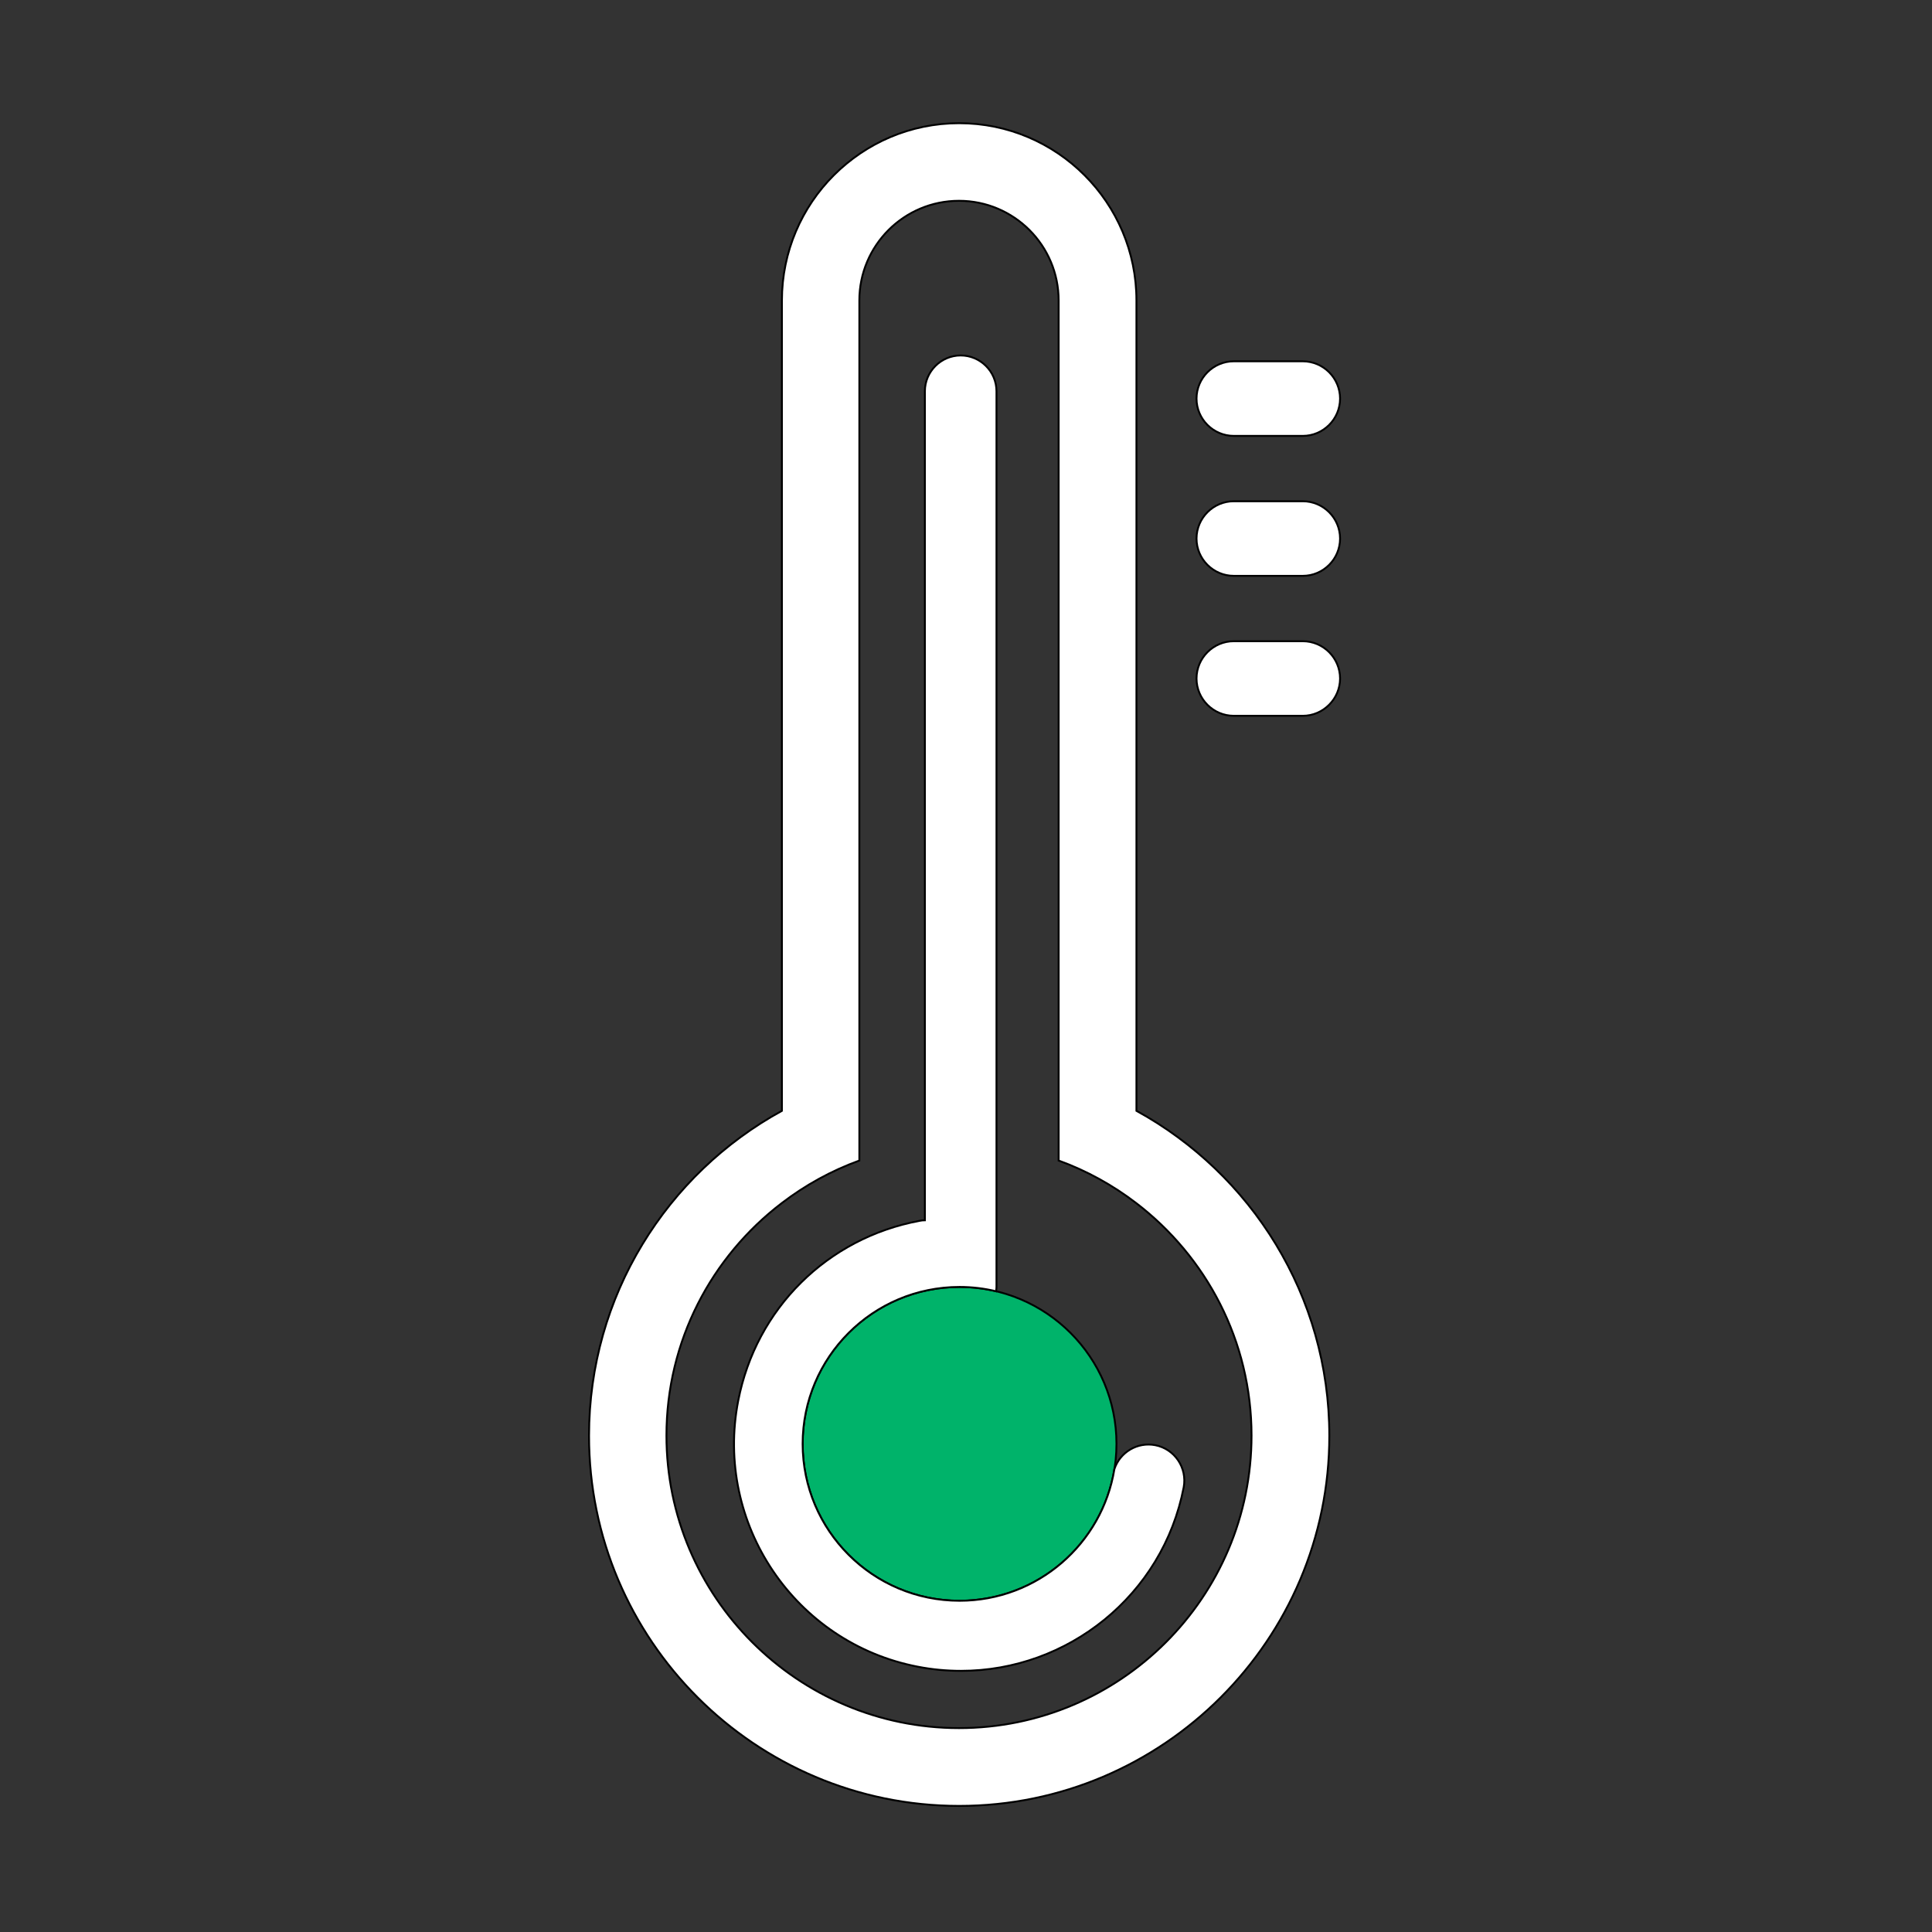 <?xml version="1.0" encoding="UTF-8"?>
<svg xmlns="http://www.w3.org/2000/svg" xmlns:xlink="http://www.w3.org/1999/xlink" width="40px" height="40px" viewBox="0 0 40 40" version="1.1">
<rect x="0" y="0" width="40" height="40" fill="#333333" stroke="none"/>
<g id="surface1">
<path style="fill-rule:nonzero;fill:rgb(100%,100%,100%);fill-opacity:1;stroke-width:1;stroke-linecap:butt;stroke-linejoin:miter;stroke:rgb(0%,0%,0%);stroke-opacity:1;stroke-miterlimit:4;" d="M 691.6 231.4 L 655 231.4 C 644.1 231.4 635.2 222.5 635.2 211.6 C 635.2 200.7 644.1 191.8 655 191.8 L 691.6 191.8 C 702.5 191.8 711.4 200.7 711.4 211.6 C 711.4 222.5 702.5 231.4 691.6 231.4 Z M 691.6 305.7 L 655 305.7 C 644.1 305.7 635.2 296.8 635.2 285.9 C 635.2 275 644.1 266.1 655 266.1 L 691.6 266.1 C 702.5 266.1 711.4 275 711.4 285.9 C 711.4 296.8 702.5 305.7 691.6 305.7 Z M 691.6 380 L 655 380 C 644.1 380 635.2 371.1 635.2 360.2 C 635.2 349.3 644.1 340.4 655 340.4 L 691.6 340.4 C 702.5 340.4 711.4 349.3 711.4 360.2 C 711.4 371 702.5 380 691.6 380 Z M 691.6 380 " transform="matrix(0.039,0,0,0.039,0,0)"/>
<path style="fill-rule:nonzero;fill:rgb(100%,100%,100%);fill-opacity:1;stroke-width:1;stroke-linecap:butt;stroke-linejoin:miter;stroke:rgb(0%,0%,0%);stroke-opacity:1;stroke-miterlimit:4;" d="M 603.3 589.7 L 603.3 159.5 C 603.3 107.6 561.1 65.4 509.2 65.4 C 457.3 65.4 415.1 107.6 415.1 159.5 L 415.1 589.7 C 354.1 623.1 312.7 687.9 312.7 762.2 C 312.7 870.6 400.9 958.7 509.2 958.7 C 617.5 958.7 705.7 870.5 705.7 762.2 C 705.7 687.9 664.2 623.1 603.3 589.7 Z M 509.1 917.4 C 423.5 917.4 353.8 847.7 353.8 762.1 C 353.8 711.8 377.8 667.1 415 638.7 C 427.4 629.2 441.3 621.5 456.2 616.1 L 456.2 159.5 C 456.2 130.3 479.9 106.6 509.1 106.6 C 538.3 106.6 562 130.3 562 159.5 L 562 616.1 C 576.9 621.5 590.8 629.2 603.2 638.7 C 640.3 667.1 664.4 711.8 664.4 762.1 C 664.4 847.8 594.8 917.4 509.1 917.4 Z M 509.1 917.4 " transform="matrix(0.039,0,0,0.039,0,0)"/>
<path style="fill-rule:nonzero;fill:rgb(0%,70.196%,41.569%);fill-opacity:1;stroke-width:1;stroke-linecap:butt;stroke-linejoin:miter;stroke:rgb(0%,0%,0%);stroke-opacity:1;stroke-miterlimit:4;" d="M 426.1 766.5 C 426.1 812.5 463.4 849.8 509.4 849.8 C 555.4 849.8 592.7 812.5 592.7 766.5 C 592.7 720.5 555.4 683.2 509.4 683.2 C 463.4 683.2 426.1 720.5 426.1 766.5 Z M 426.1 766.5 " transform="matrix(0.039,0,0,0.039,0,0)"/>
<path style="fill-rule:nonzero;fill:rgb(100%,100%,100%);fill-opacity:1;stroke-width:1;stroke-linecap:butt;stroke-linejoin:miter;stroke:rgb(0%,0%,0%);stroke-opacity:1;stroke-miterlimit:4;" d="M 613.3 767.2 C 603.8 765.4 594.6 770.9 591.6 779.9 C 585.2 819.5 550.8 849.8 509.4 849.8 C 463.4 849.8 426.1 812.5 426.1 766.5 C 426.1 720.5 463.4 683.2 509.4 683.2 C 516.1 683.2 522.6 684 528.8 685.5 C 528.9 684.7 529 683.9 529 683.2 L 529 207.7 C 529 197.2 520.4 188.7 510 188.7 C 499.5 188.7 491 197.3 491 207.7 L 491 647.8 C 490.1 647.8 489.1 647.9 488.2 648.1 C 439.2 657.2 401.4 694.7 391.9 743.6 C 379.2 808.8 422 872.2 487.2 884.8 C 494.9 886.3 502.6 887 510.2 887 C 566.7 887 617.3 847 628.4 789.5 C 630.3 779.2 623.6 769.2 613.3 767.2 Z M 613.3 767.2 " transform="matrix(0.039,0,0,0.039,0,0)"/>
</g>
</svg>
